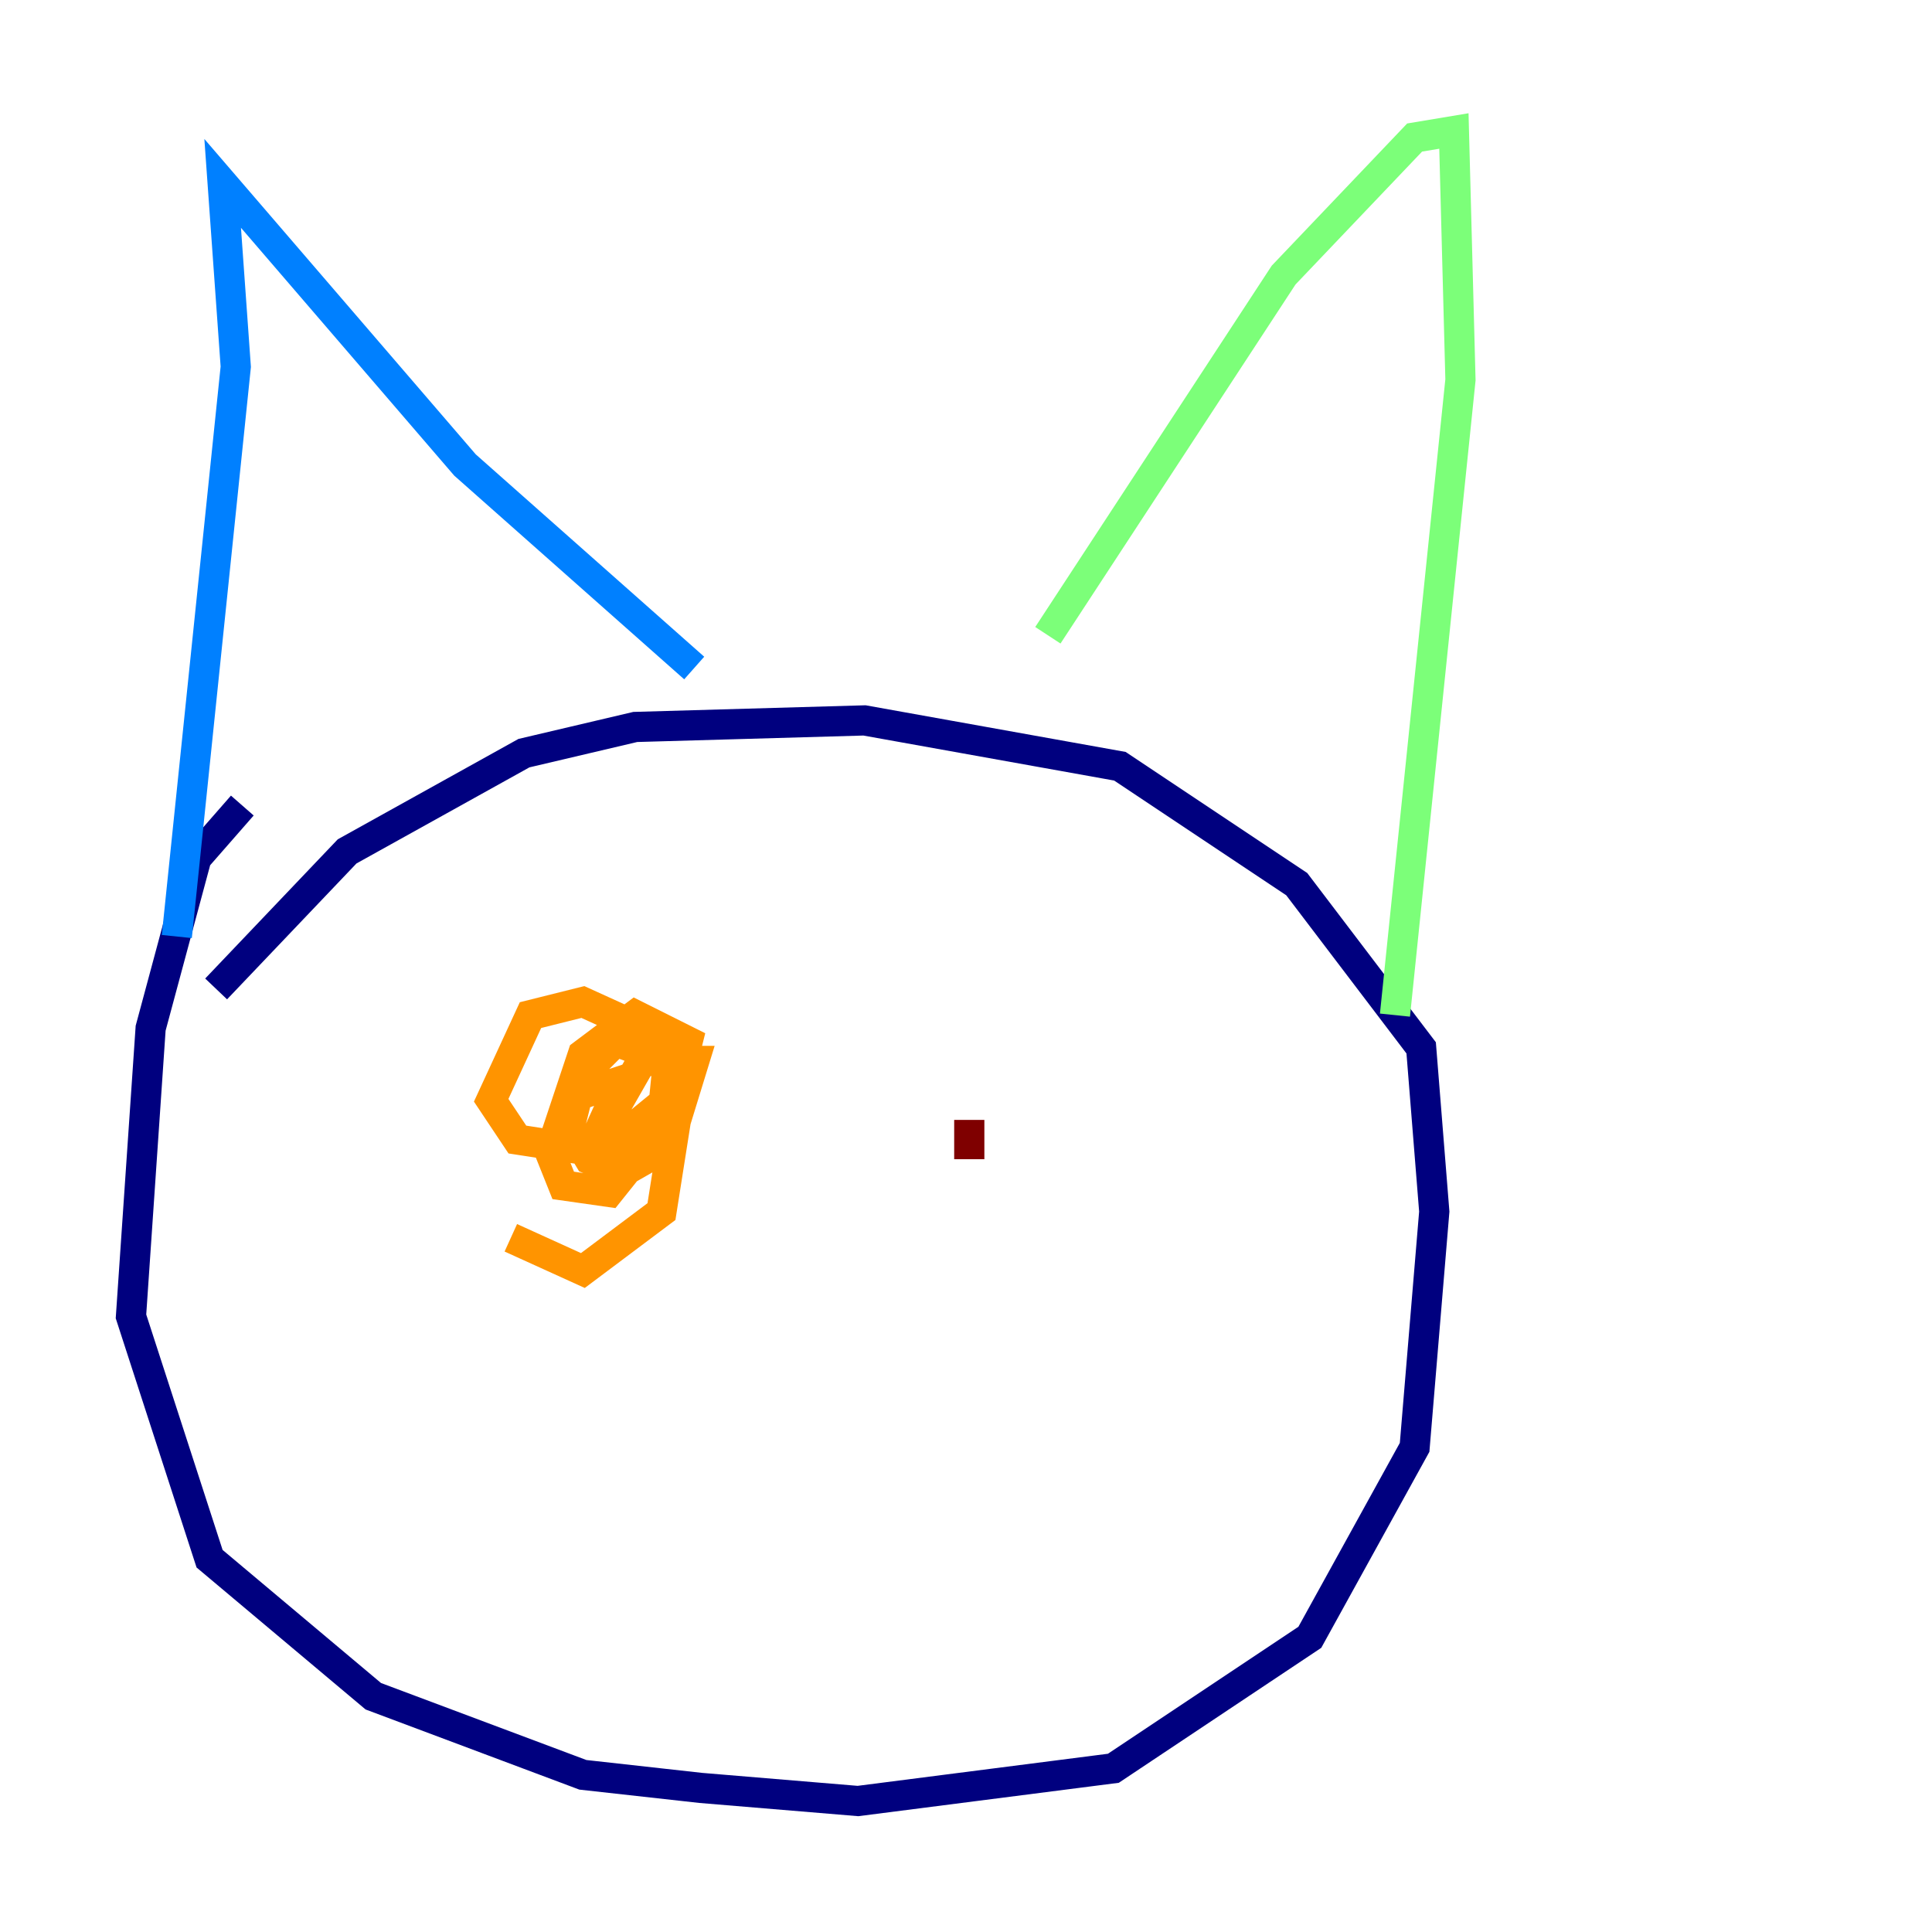 <?xml version="1.0" encoding="utf-8" ?>
<svg baseProfile="tiny" height="128" version="1.2" viewBox="0,0,128,128" width="128" xmlns="http://www.w3.org/2000/svg" xmlns:ev="http://www.w3.org/2001/xml-events" xmlns:xlink="http://www.w3.org/1999/xlink"><defs /><polyline fill="none" points="16.054,53.37 13.017,56.841 9.98,68.122 8.678,87.214 13.885,103.268 24.732,112.38 38.617,117.586 46.427,118.454 56.841,119.322 73.763,117.153 86.78,108.475 93.722,95.891 95.024,80.271 94.156,69.424 85.912,58.576 74.197,50.766 57.275,47.729 42.088,48.163 34.712,49.898 22.997,56.407 14.319,65.519" stroke="#00007f" stroke-width="2" /><polyline fill="none" points="11.715,62.047 15.62,24.298 14.752,12.149 30.807,30.807 45.993,44.258" stroke="#0080ff" stroke-width="2" /><polyline fill="none" points="69.424,42.088 85.044,18.224 93.722,9.112 96.325,8.678 96.759,25.166 92.42,67.254" stroke="#7cff79" stroke-width="2" /><polyline fill="none" points="33.844,82.007 38.617,84.176 43.824,80.271 45.125,72.027 43.39,68.556 38.617,66.386 35.146,67.254 32.542,72.895 34.278,75.498 39.919,76.366 44.691,72.461 45.559,68.99 42.088,67.254 38.617,69.858 36.447,76.366 37.315,78.536 40.352,78.969 43.824,74.63 44.258,70.291 40.786,68.99 38.617,71.159 37.749,74.63 39.051,76.8 41.22,77.668 44.258,75.932 45.993,70.291 42.522,70.291 39.051,76.366 41.22,71.593 38.617,72.461" stroke="#ff9400" stroke-width="2" /><polyline fill="none" points="64.217,74.197 64.217,76.8" stroke="#7f0000" stroke-width="2" /></svg>